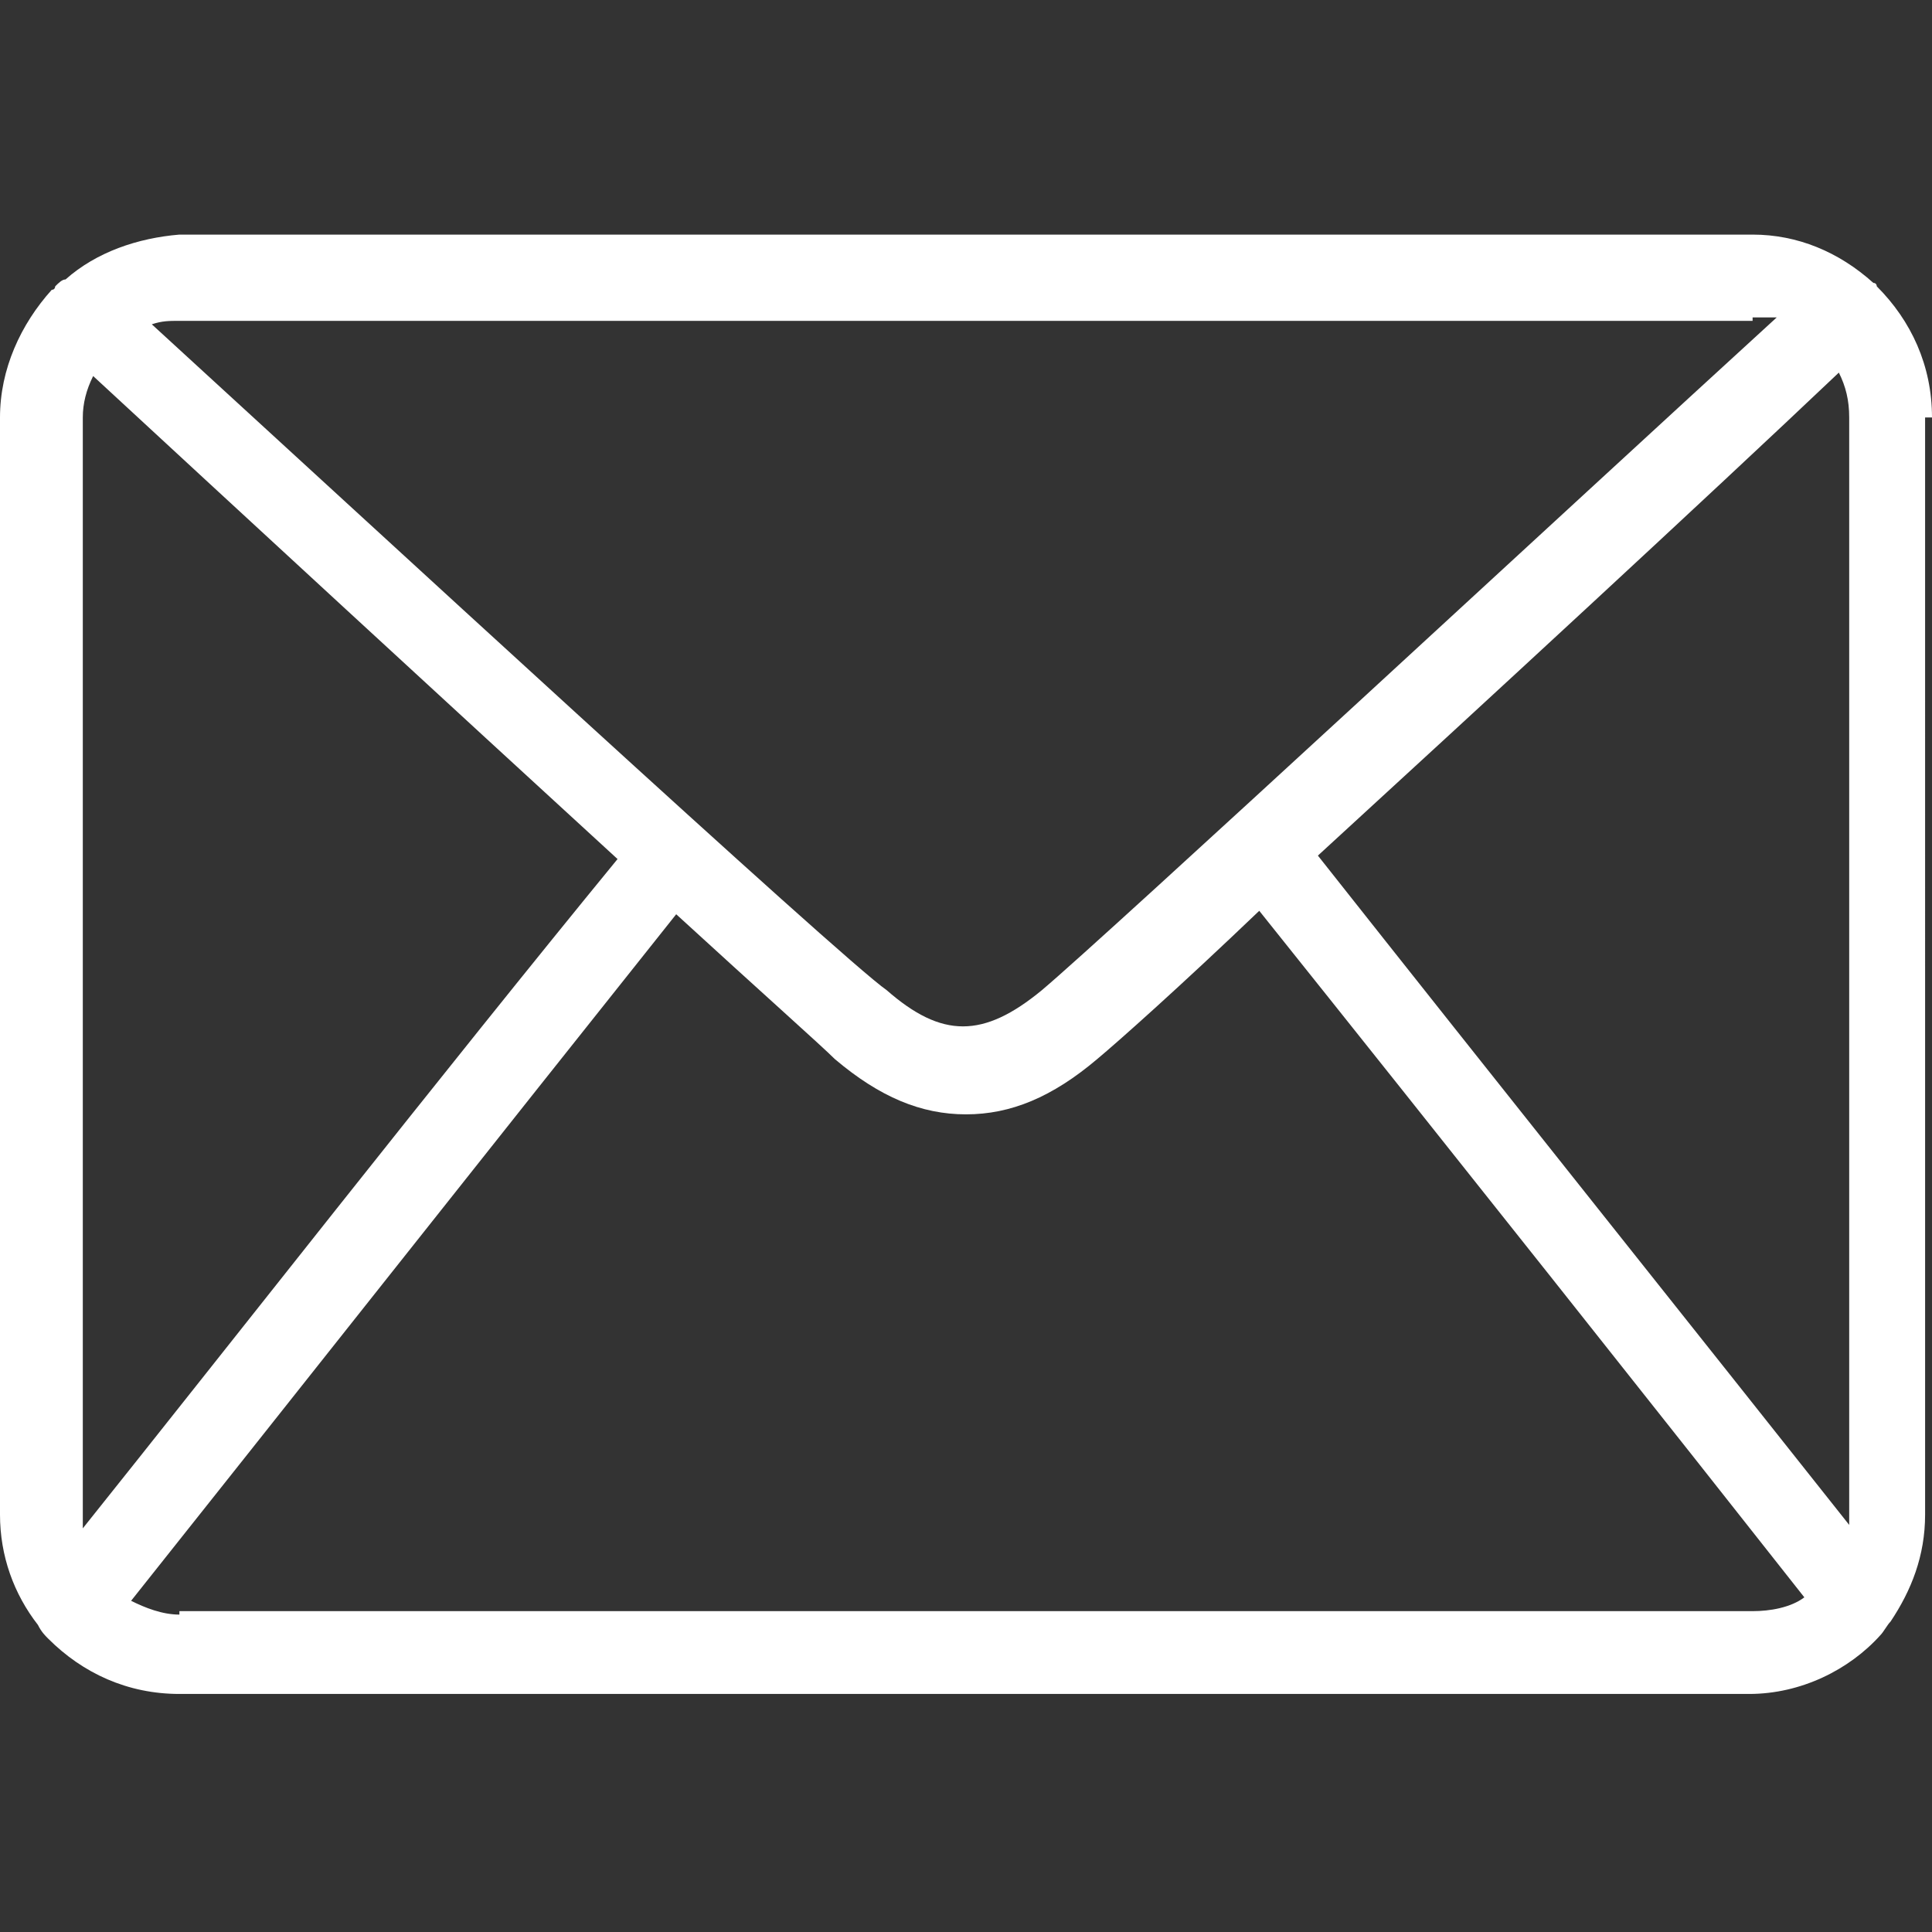 <?xml version="1.0" encoding="utf-8"?>
<!-- Generator: Adobe Illustrator 25.2.1, SVG Export Plug-In . SVG Version: 6.00 Build 0)  -->
<svg version="1.1" xmlns="http://www.w3.org/2000/svg" xmlns:xlink="http://www.w3.org/1999/xlink" x="0px" y="0px"
	 viewBox="0 0 56 56" style="enable-background:new 0 0 56 56;" xml:space="preserve">
<rect x="0" y="0" width="56" height="56" fill="#333333" stroke="none"/>
<style type="text/css">
	.st0{display:none;}
	.st1{display:inline;fill:#2A2A2A;}
	.st2{fill:#2A2A2A;}
	.st3{fill:#FFFFFF;}
	.st4{fill:none;stroke:#FFFFFF;stroke-width:3;stroke-linecap:round;stroke-linejoin:round;stroke-miterlimit:10;}
	.st5{fill:none;stroke:#FFFFFF;stroke-width:3;stroke-linecap:round;stroke-linejoin:round;}
	.st6{fill:none;}
	.st7{fill:#FF002B;}
	.st8{fill:url(#SVGID_1_);}
	.st9{fill:url(#SVGID_2_);}
	.st10{clip-path:url(#SVGID_4_);}
	.st11{fill:#FF0606;}
</style>
<g id="FOND" class="st0">
</g>
<g id="Calque_1">
	<path class="st3" d="M56,12.1c0-1.5-0.6-2.8-1.6-3.8c0,0,0-0.1-0.1-0.1c-1-0.9-2.2-1.4-3.5-1.4c0,0,0,0,0,0c0,0,0,0,0,0H5.2
		C4,6.9,2.8,7.3,1.9,8.1C1.8,8.1,1.7,8.2,1.6,8.3c0,0,0,0.1-0.1,0.1C0.6,9.4,0,10.7,0,12.1v31.8c0,1.2,0.4,2.3,1.1,3.2
		c0.1,0.2,0.2,0.3,0.3,0.4c0,0,0,0,0,0c1,1,2.3,1.6,3.8,1.6h45.5c1.5,0,2.9-0.7,3.8-1.7c0,0,0,0,0,0c0.1-0.1,0.2-0.3,0.3-0.4
		c0.6-0.9,1-1.9,1-3.1V12.1z M38.2,24.8c4.8-4.4,11.2-10.3,15.1-14c0.2,0.4,0.3,0.8,0.3,1.3v31.8c0,0.1,0,0.2,0,0.3
		C49.8,39.4,43.1,31,38.2,24.8z M50.8,9.2c0.1,0,0.2,0,0.3,0c0.1,0,0.2,0,0.3,0c0,0,0.1,0,0.1,0c-5.8,5.3-19.4,17.9-21.3,19.5
		c-1.7,1.4-2.9,1.4-4.5,0C24.4,27.8,10.3,14.8,4.4,9.4c0.3-0.1,0.5-0.1,0.8-0.1H50.8z M2.4,44.3c0-0.1,0-0.3,0-0.4V12.1
		c0-0.4,0.1-0.8,0.3-1.2c4,3.7,10.4,9.6,15.2,14C12.9,31,6.4,39.3,2.4,44.3z M5.2,46.8c-0.5,0-1-0.2-1.4-0.4
		c3.9-4.9,10.7-13.5,15.8-19.9c2.4,2.2,4.2,3.8,4.6,4.2c1.3,1.1,2.5,1.6,3.8,1.6c1.3,0,2.5-0.5,3.8-1.6c0.6-0.5,2.4-2.1,4.7-4.3
		c5.2,6.5,12.1,15.2,15.8,19.9c-0.4,0.3-1,0.4-1.5,0.4H5.2z"/>
	<rect class="st6" width="56" height="56"/>
</g>
</svg>
